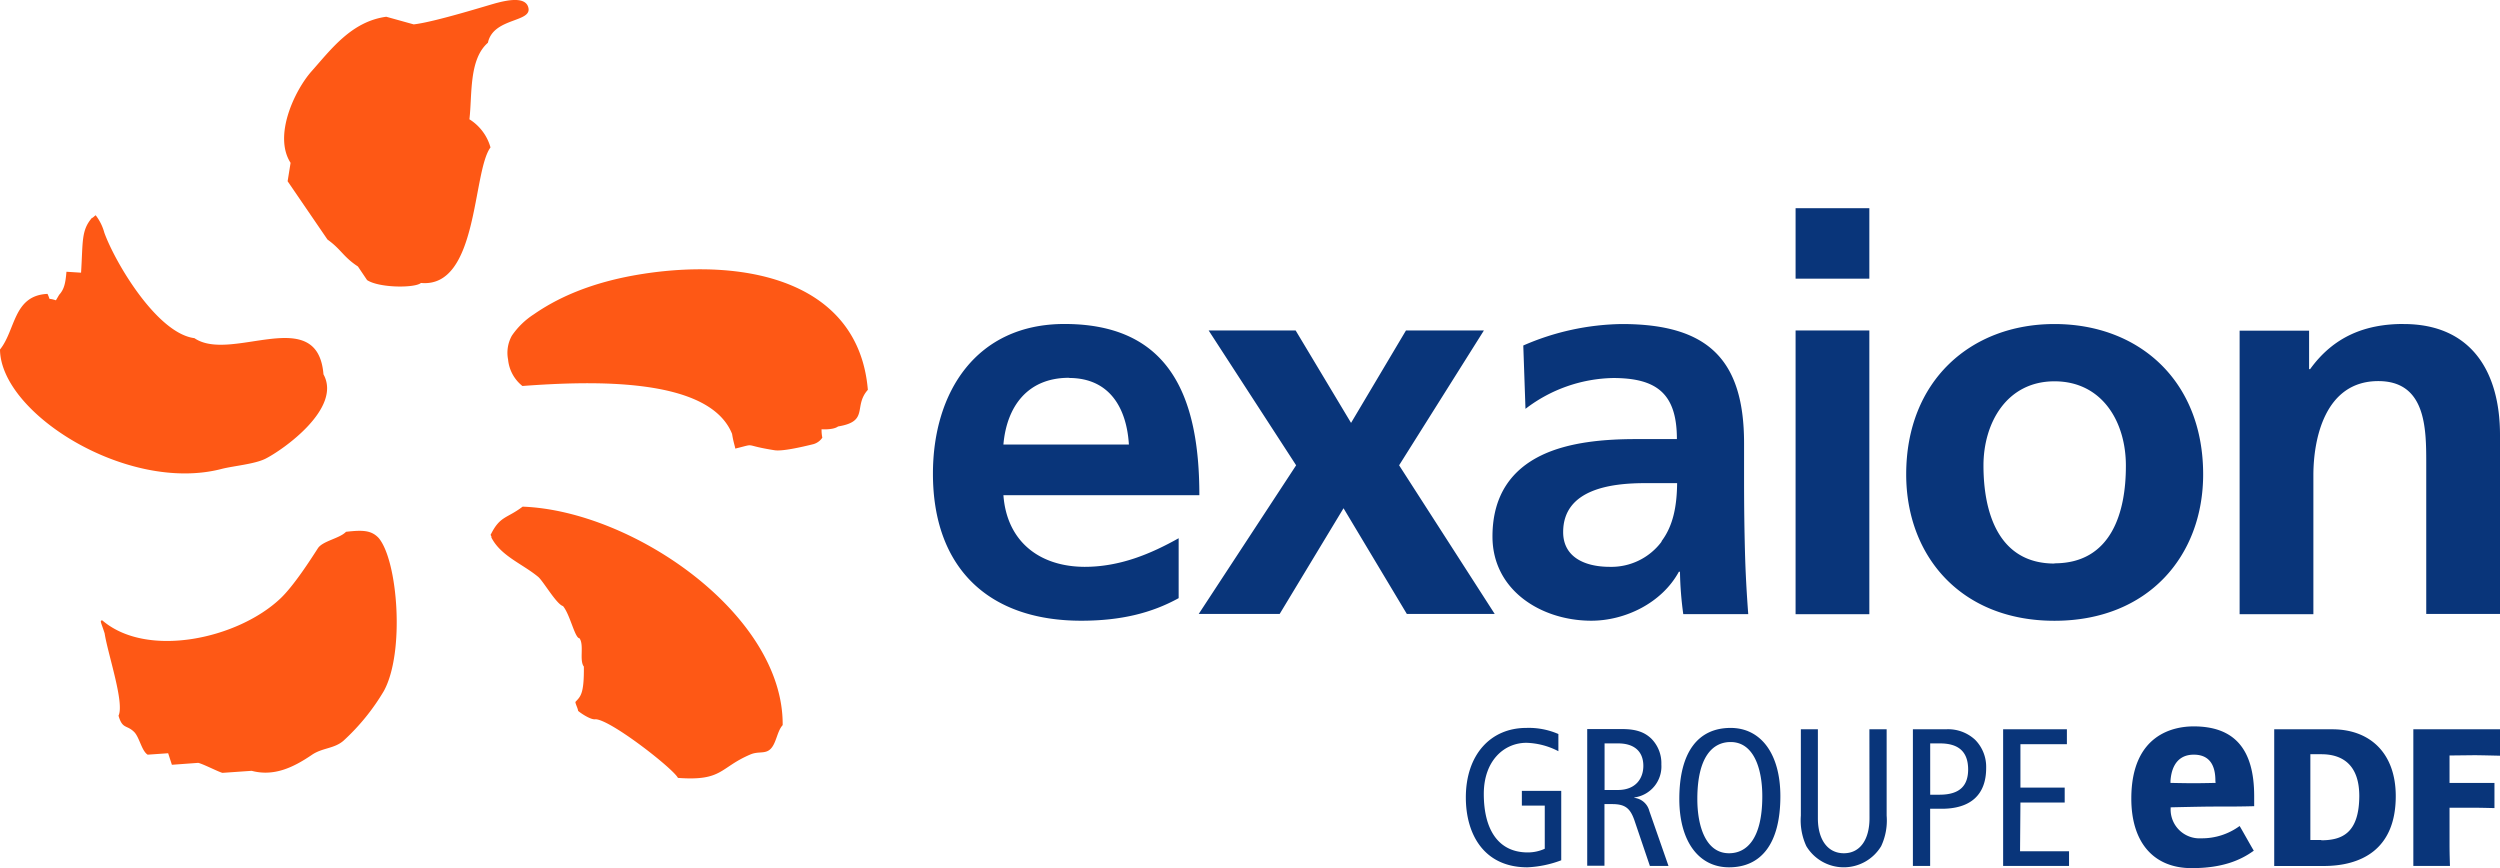 <svg xmlns="http://www.w3.org/2000/svg" viewBox="0 0 455.2 158.07"><defs><style>.cls-1{fill:#fe5815;fill-rule:evenodd;}.cls-2{fill:#09357a;}</style></defs><title>2Fichier 1</title><g id="Calque_2" data-name="Calque 2"><g id="Calque_1-2" data-name="Calque 1"><path class="cls-1" d="M63,96.83c-1.13,1.21-4.25,1.66-5.12,3-1.34,2.09-4.41,6.86-6.81,9.13-7.73,7.34-24.27,11-32.44,4-.53,0-.22.35.42,2.35.59,3.8,3.65,12.71,2.53,15,.73,2.53,1.5,1.6,2.88,3,.95,1,1.34,3.43,2.43,4.1l3.73-.26c.22.69.45,1.39.68,2.1l4.79-.35c.9.2,3.61,1.61,4.41,1.82l5.32-.37c4.06,1.08,7.6-.61,11-2.93,1.91-1.28,4-1.08,5.7-2.53a39.5,39.5,0,0,0,7.37-9.07c3.85-7,2.55-23.72-.94-27.86C67.6,96.52,66,96.49,63,96.83Zm32.16-4.58c-2.89,2.2-4.1,1.66-5.79,5.06-.17,0,.26.52.08.52,1.73,3.42,5.66,4.81,8.56,7.22.9.76,3.34,5,4.5,5.3,1.3,1.55,2.16,5.86,3,5.86.89,1.21-.07,4.05.8,5.16.06,5.1-.65,5.46-1.54,6.44,0,.35.49,1.28.49,1.62.24.25,2.29,1.71,3.18,1.53,2.77.09,14.15,9,15,10.68,8.17.61,7.57-1.88,13.2-4.27,1.53-.65,2.73,0,3.73-1.07s1.14-3.18,2.14-4.27C142.69,112,115.37,93,95.15,92.25Zm22.16-42.42c-10.11,1.53-16.3,4.75-20.12,7.4a14.05,14.05,0,0,0-4,3.89,6.41,6.41,0,0,0-.69,4.34,7,7,0,0,0,2.61,4.82c12.42-.92,34-1.71,38.18,8.73.22,1.45.55,2.32.58,2.67,4.11-1,1.1-.65,7.16.3,1.39.22,4.81-.55,7.07-1.11a2.92,2.92,0,0,0,1.62-1.18,6.76,6.76,0,0,1-.14-1.53s2.13.16,3-.51c5.74-.94,2.72-3.63,5.43-6.67C156.37,51.47,136.36,46.94,117.31,49.83Zm-77,35.56c2.22-.57,6-.87,8-1.86,3.16-1.58,14-9.18,10.58-15.37-1.07-13-16.8-2-23.5-6.59C28.61,60.7,21,47.88,19,42.38a9.1,9.1,0,0,0-1.55-3.15c0-.17-.69.61-.69.42-2,2.31-1.64,4.33-2,10l-2.66-.17c-.17,2-.38,3.16-1.33,4.2-.2.35-.4.68-.59,1-1.69-.57-.85.24-1.53-1.17C2.41,53.8,2.87,60.07,0,63.64.13,75.35,23.31,89.8,40.32,85.39ZM85.47,21.72c.53-4.43-.13-10.89,3.37-13.94,1-4.72,8.45-3.62,7.29-6.62-.71-1.88-4.21-1-5.62-.64C89.44.77,79.25,4,75.33,4.44l-5-1.39C64,3.91,60.27,9,56.71,13c-3,3.39-7,11.68-3.8,16.65L52.37,33l7.26,10.62c2.51,1.79,2.84,3.13,5.54,4.9L66.84,51c2.21,1.45,8.72,1.47,9.81.52,10.47,1,9.34-20.23,12.66-24.68A8.86,8.86,0,0,0,85.47,21.72Z"/><path class="cls-2" d="M270.19,60.17H256L246,77,235.91,60.17H220.07L236,84.72l-17.74,27.07H233l11.63-19.25,11.53,19.25h16L254.75,84.72Zm-87.49,30h35.68c0-18-5.41-31.18-24.56-31.18-16,0-23.95,12.33-23.95,27.27,0,16.94,9.92,26.76,27,26.76,7.22,0,12.83-1.4,17.74-4.11V98c-5,2.8-10.62,5.21-17.14,5.21C189.11,103.17,183.3,98.46,182.7,90.14Zm11.93-21.35c7.51,0,10.52,5.61,10.92,12.12H182.7C183.3,74,187.11,68.79,194.63,68.79Zm243-9.83c-7,0-12.73,2.31-17,8.22h-.19v-7H407.79v51.62h13.43V86.53c0-6.62,2.1-17.14,11.82-17.14,8.63,0,8.73,8.52,8.73,14.83v27.57H455.2V79.21C455.2,67.58,449.89,59,437.66,59ZM326.94,50.74h13.43V37.91H326.94ZM374.08,59c-15.24,0-27,10.33-27,27.37,0,14.83,9.92,26.66,27,26.66s27.07-11.83,27.07-26.66C401.15,69.29,389.42,59,374.08,59Zm0,43.61c-10.22,0-12.93-9.32-12.93-17.85,0-7.71,4.21-15.33,12.93-15.33s13,7.42,13,15.33C387.11,93.34,384.4,102.57,374.08,102.57Zm-47.14,9.22h13.43V60.17H326.94Zm-9.38-24.46V80.71C317.56,65.48,311,59,295.31,59a46.31,46.31,0,0,0-17.95,3.91l.4,11.53a27,27,0,0,1,15.94-5.61c7.92,0,11.63,2.8,11.63,11.12h-7.42c-5.61,0-12.23.5-17.34,3s-8.82,7-8.82,14.74c0,9.82,8.92,15.33,18,15.33,6.12,0,12.83-3.2,15.94-8.92h.2a63.18,63.18,0,0,0,.6,7.72h11.83c-.3-4-.5-7.62-.6-11.53S317.56,92.54,317.56,87.33Zm-15,11.23a11.41,11.41,0,0,1-9.42,4.61c-4.81,0-8.52-1.91-8.52-6.32,0-7.92,8.92-8.92,14.94-8.92h5.81C305.33,91.94,304.73,95.65,302.52,98.56Z"/><path class="cls-2" d="M315.11,132.54c-5.88,0-9.34,4.35-9.34,12.94,0,7.7,3.53,12.44,9.05,12.44,5.89,0,9.35-4.35,9.35-12.94C324.17,137.28,320.64,132.54,315.11,132.54Zm-.29,22.82c-4.2,0-5.77-4.85-5.77-9.88,0-7.66,2.78-10.37,6.06-10.37,4.21,0,5.77,4.84,5.77,9.87C320.88,152.65,318.1,155.36,314.82,155.36Zm-17.24-10.09v-.07a5.69,5.69,0,0,0,4.92-6,6.34,6.34,0,0,0-1.86-4.74c-1.14-1.07-2.6-1.71-5.24-1.71H289v24.88h3.14V146.41h1.42c2.36,0,3.25.78,4,2.85l2.85,8.41h3.39l-3.49-10A3.2,3.2,0,0,0,297.58,145.27Zm-3-1.43h-2.42v-8.48h2.49c2.75,0,4.57,1.32,4.57,4.1C299.22,141.63,297.93,143.84,294.58,143.84Zm155.89-6.33c1.2,0,4.73.09,4.73.09v-4.81H439.42s0,2,0,3.81v17.26c0,1.82,0,3.81,0,3.81h6.67s-.08-2-.08-3.81v-6.79l4.46,0c1.16,0,3.72.07,3.72.07v-4.58l-3.72,0-4.46,0v-5Zm-51.05-5.25c-3.41,0-11.35,1.28-11.35,13.15,0,7.93,4,12.66,11,12.66,5.49,0,8.86-1.4,11.3-3.18-.27-.41-2.32-4.09-2.58-4.49a11.62,11.62,0,0,1-7,2.24,5.25,5.25,0,0,1-5.56-5.41V147s5.83-.14,7.81-.14c3.36,0,4.75,0,7.4-.07v-1.87C410.43,136.38,406.83,132.26,399.42,132.26Zm4,10.29s-2.49.06-4,.06-4.22-.06-4.22-.06l0-.36c.1-1.44.61-4.78,4.25-4.78s3.93,3.14,3.93,4.8Zm-126.32,4.14h4.17v7.85a7.4,7.4,0,0,1-3.1.67c-5.42,0-8-4.24-8-10.65,0-6.07,3.7-9.31,7.77-9.31a13.4,13.4,0,0,1,5.81,1.53v-3.13a13.49,13.49,0,0,0-5.85-1.11c-6.49,0-11,4.88-11,12.66,0,6.73,3.32,12.72,11.2,12.72a19.73,19.73,0,0,0,6.17-1.28V144h-7.17Zm63.3,2.28c0,3.89-1.71,6.39-4.67,6.39S331,152.86,331,149V132.79H327.9v15.72a11.16,11.16,0,0,0,1,5.56,7.95,7.95,0,0,0,13.62,0,11,11,0,0,0,1-5.56V132.79h-3.14Zm27.48-2.85h8.06v-2.71h-8.06V135.5h8.46v-2.71H364.73v24.88h12V155h-8.92Zm-13.58-13.33h-6v24.88h3.14V147.26h2.1c5.28,0,8.1-2.56,8.1-7.41a7,7,0,0,0-2-5.14A7.23,7.23,0,0,0,354.28,132.79Zm-1.14,11.91h-1.71v-9.34h1.78c3.21,0,5.13,1.35,5.13,4.77C358.34,142.91,357,144.7,353.14,144.7Zm71.51-11.91H414.09c0,.83,0,2,0,3.81v17.26c0,1.82,0,3.27,0,3.82h9c6.72,0,13.13-2.91,13.13-12.72C436.22,137.15,431.55,132.79,424.65,132.79Zm-2,20.16h-2V137.33h2c3.82,0,6.91,1.9,6.91,7.63C429.54,151.69,426.45,153,422.63,153Z"/></g></g><script xmlns=""/></svg>
